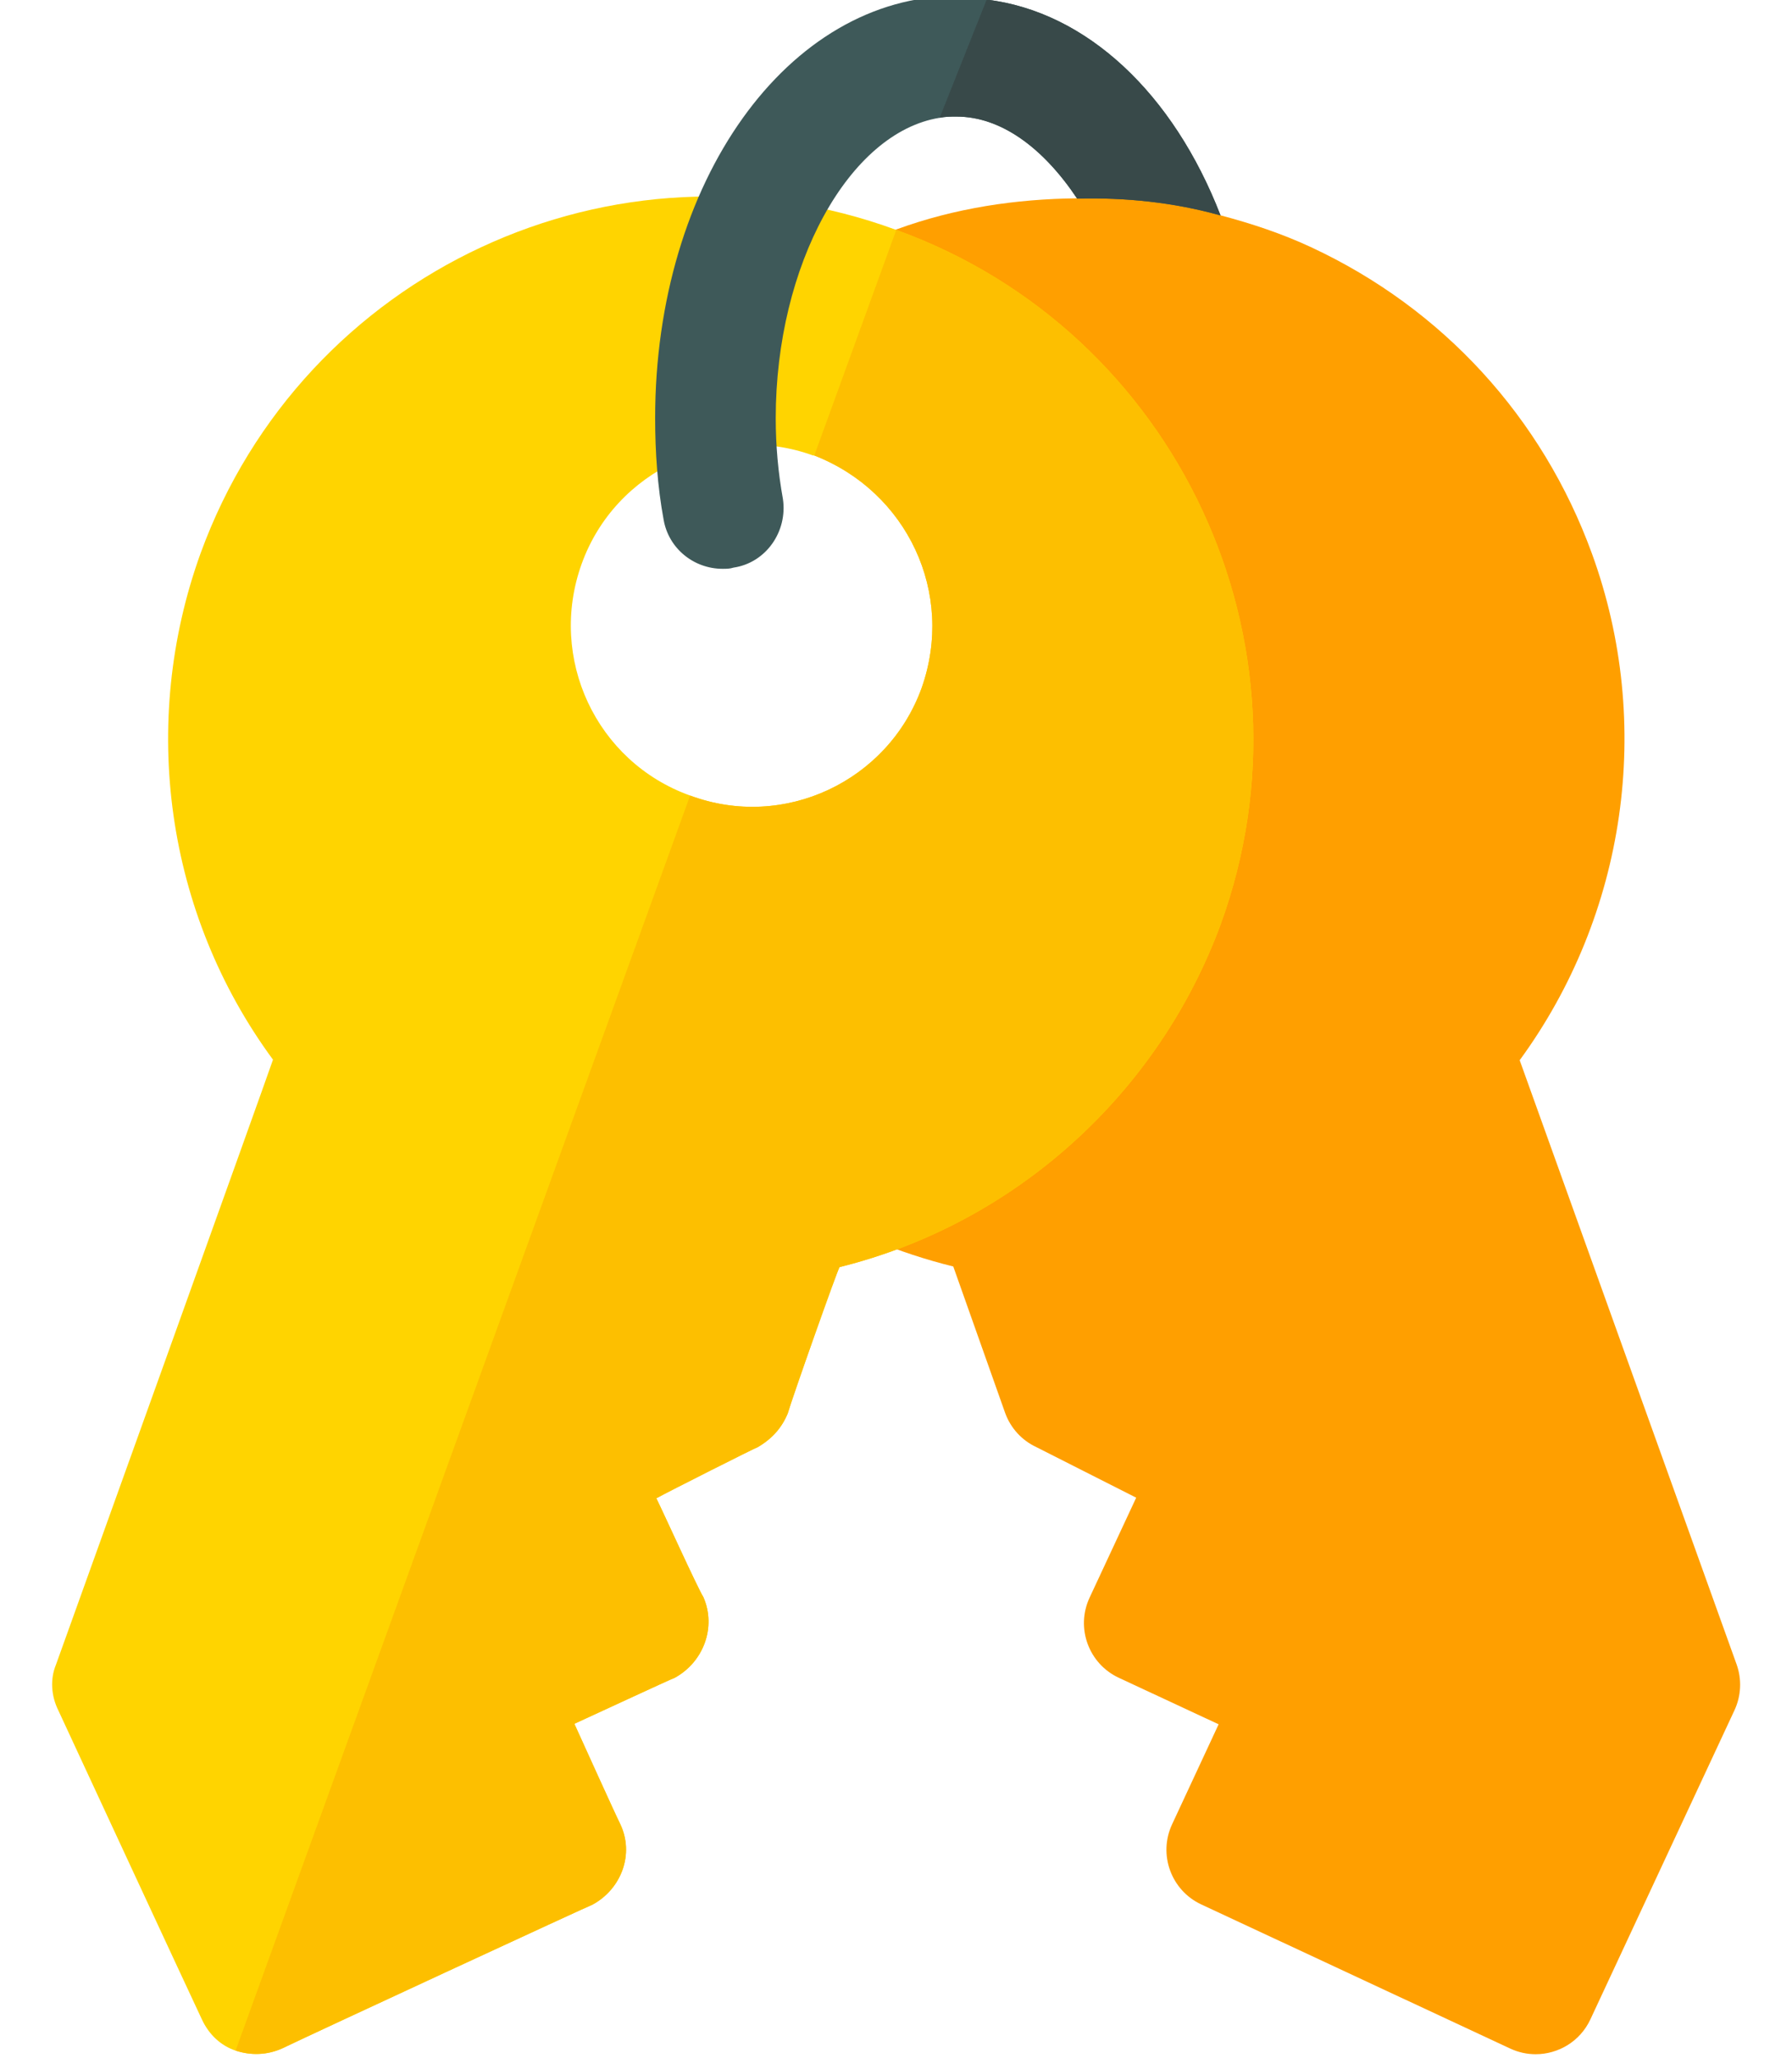<svg width="27" height="31" viewBox="0 0 27 31" fill="none" xmlns="http://www.w3.org/2000/svg">
<path d="M26.164 25.064L22.897 15.968C24.499 13.778 24.92 10.904 23.986 8.339C23.239 6.287 21.739 4.649 19.76 3.726C19.315 3.518 18.854 3.366 18.389 3.243C18.034 3.148 17.676 2.537 17.315 2.496C16.954 2.455 16.591 2.984 16.227 2.987C15.312 2.997 14.395 3.131 13.51 3.454C13.389 3.497 13.269 3.543 13.152 3.592L16.786 12.086L13.153 18.676C13.545 18.84 13.951 18.973 14.363 19.075L15.145 21.282C15.227 21.508 15.395 21.693 15.614 21.795L17.119 22.557L16.417 24.062C16.205 24.517 16.402 25.057 16.856 25.269L18.361 25.97L17.66 27.476C17.448 27.931 17.645 28.471 18.099 28.683L22.755 30.854C22.879 30.912 23.009 30.939 23.138 30.939C23.48 30.939 23.808 30.745 23.962 30.415L26.133 25.759C26.235 25.541 26.246 25.29 26.164 25.064Z" fill="#FF9F00"/>
<path d="M13.504 3.463C9.253 1.901 4.567 4.099 3.023 8.331C2.097 10.893 2.496 13.762 4.113 15.96C4.022 16.233 0.843 25.073 0.843 25.073C0.753 25.291 0.771 25.545 0.88 25.763C1.098 26.235 2.878 30.068 3.041 30.413C3.15 30.649 3.332 30.812 3.55 30.885C3.768 30.958 4.022 30.958 4.258 30.849C4.749 30.613 8.908 28.687 8.926 28.687C9.362 28.451 9.562 27.924 9.344 27.47C9.271 27.325 8.745 26.163 8.654 25.963C8.817 25.89 10.143 25.272 10.162 25.272C10.598 25.036 10.797 24.51 10.598 24.055C10.507 23.91 9.98 22.747 9.889 22.566C10.053 22.475 11.397 21.797 11.415 21.797C11.633 21.67 11.778 21.507 11.869 21.288C11.924 21.089 12.632 19.084 12.65 19.084C15.284 18.43 17.445 16.487 18.39 13.926C19.934 9.694 17.736 4.989 13.504 3.463ZM13.885 10.366C13.377 11.764 11.814 12.509 10.398 11.982C8.981 11.474 8.254 9.912 8.763 8.495C9.271 7.078 10.852 6.352 12.25 6.86H12.268C13.667 7.405 14.394 8.931 13.885 10.366Z" fill="#FFD400"/>
<path d="M18.39 3.245C17.682 3.046 16.955 2.973 16.229 2.991C15.72 2.228 15.084 1.756 14.412 1.756C14.321 1.756 14.248 1.756 14.158 1.774C12.795 1.992 11.688 3.99 11.688 6.297C11.688 6.715 11.724 7.114 11.796 7.514C11.869 8.004 11.542 8.477 11.052 8.549C10.997 8.567 10.943 8.567 10.888 8.567C10.452 8.567 10.071 8.259 9.998 7.823C9.907 7.332 9.871 6.806 9.871 6.297C9.871 2.737 11.869 -0.061 14.412 -0.061C14.557 -0.061 14.721 -0.042 14.866 -0.006C16.374 0.176 17.681 1.411 18.39 3.245Z" fill="#3E5959"/>
<path d="M18.39 3.245C17.682 3.046 16.955 2.973 16.229 2.991C15.72 2.228 15.084 1.756 14.412 1.756C14.321 1.756 14.248 1.756 14.158 1.774L14.866 -0.006C16.374 0.176 17.681 1.411 18.39 3.245Z" fill="#384949"/>
<path d="M18.39 13.925C17.445 16.487 15.284 18.43 12.65 19.084C12.632 19.084 11.924 21.088 11.869 21.288C11.778 21.506 11.633 21.67 11.415 21.797C11.397 21.797 10.053 22.475 9.889 22.566C9.98 22.747 10.507 23.91 10.598 24.055C10.797 24.509 10.598 25.036 10.162 25.272C10.143 25.272 8.817 25.889 8.654 25.962C8.745 26.162 9.271 27.325 9.344 27.47C9.562 27.924 9.362 28.451 8.926 28.687C8.908 28.687 4.748 30.612 4.258 30.848C4.022 30.957 3.768 30.957 3.55 30.884L10.398 11.982C11.815 12.509 13.377 11.764 13.885 10.365C14.394 8.931 13.667 7.405 12.269 6.86L13.504 3.463C17.736 4.989 19.934 9.693 18.39 13.925Z" fill="#FDBF00"/>
</svg>
